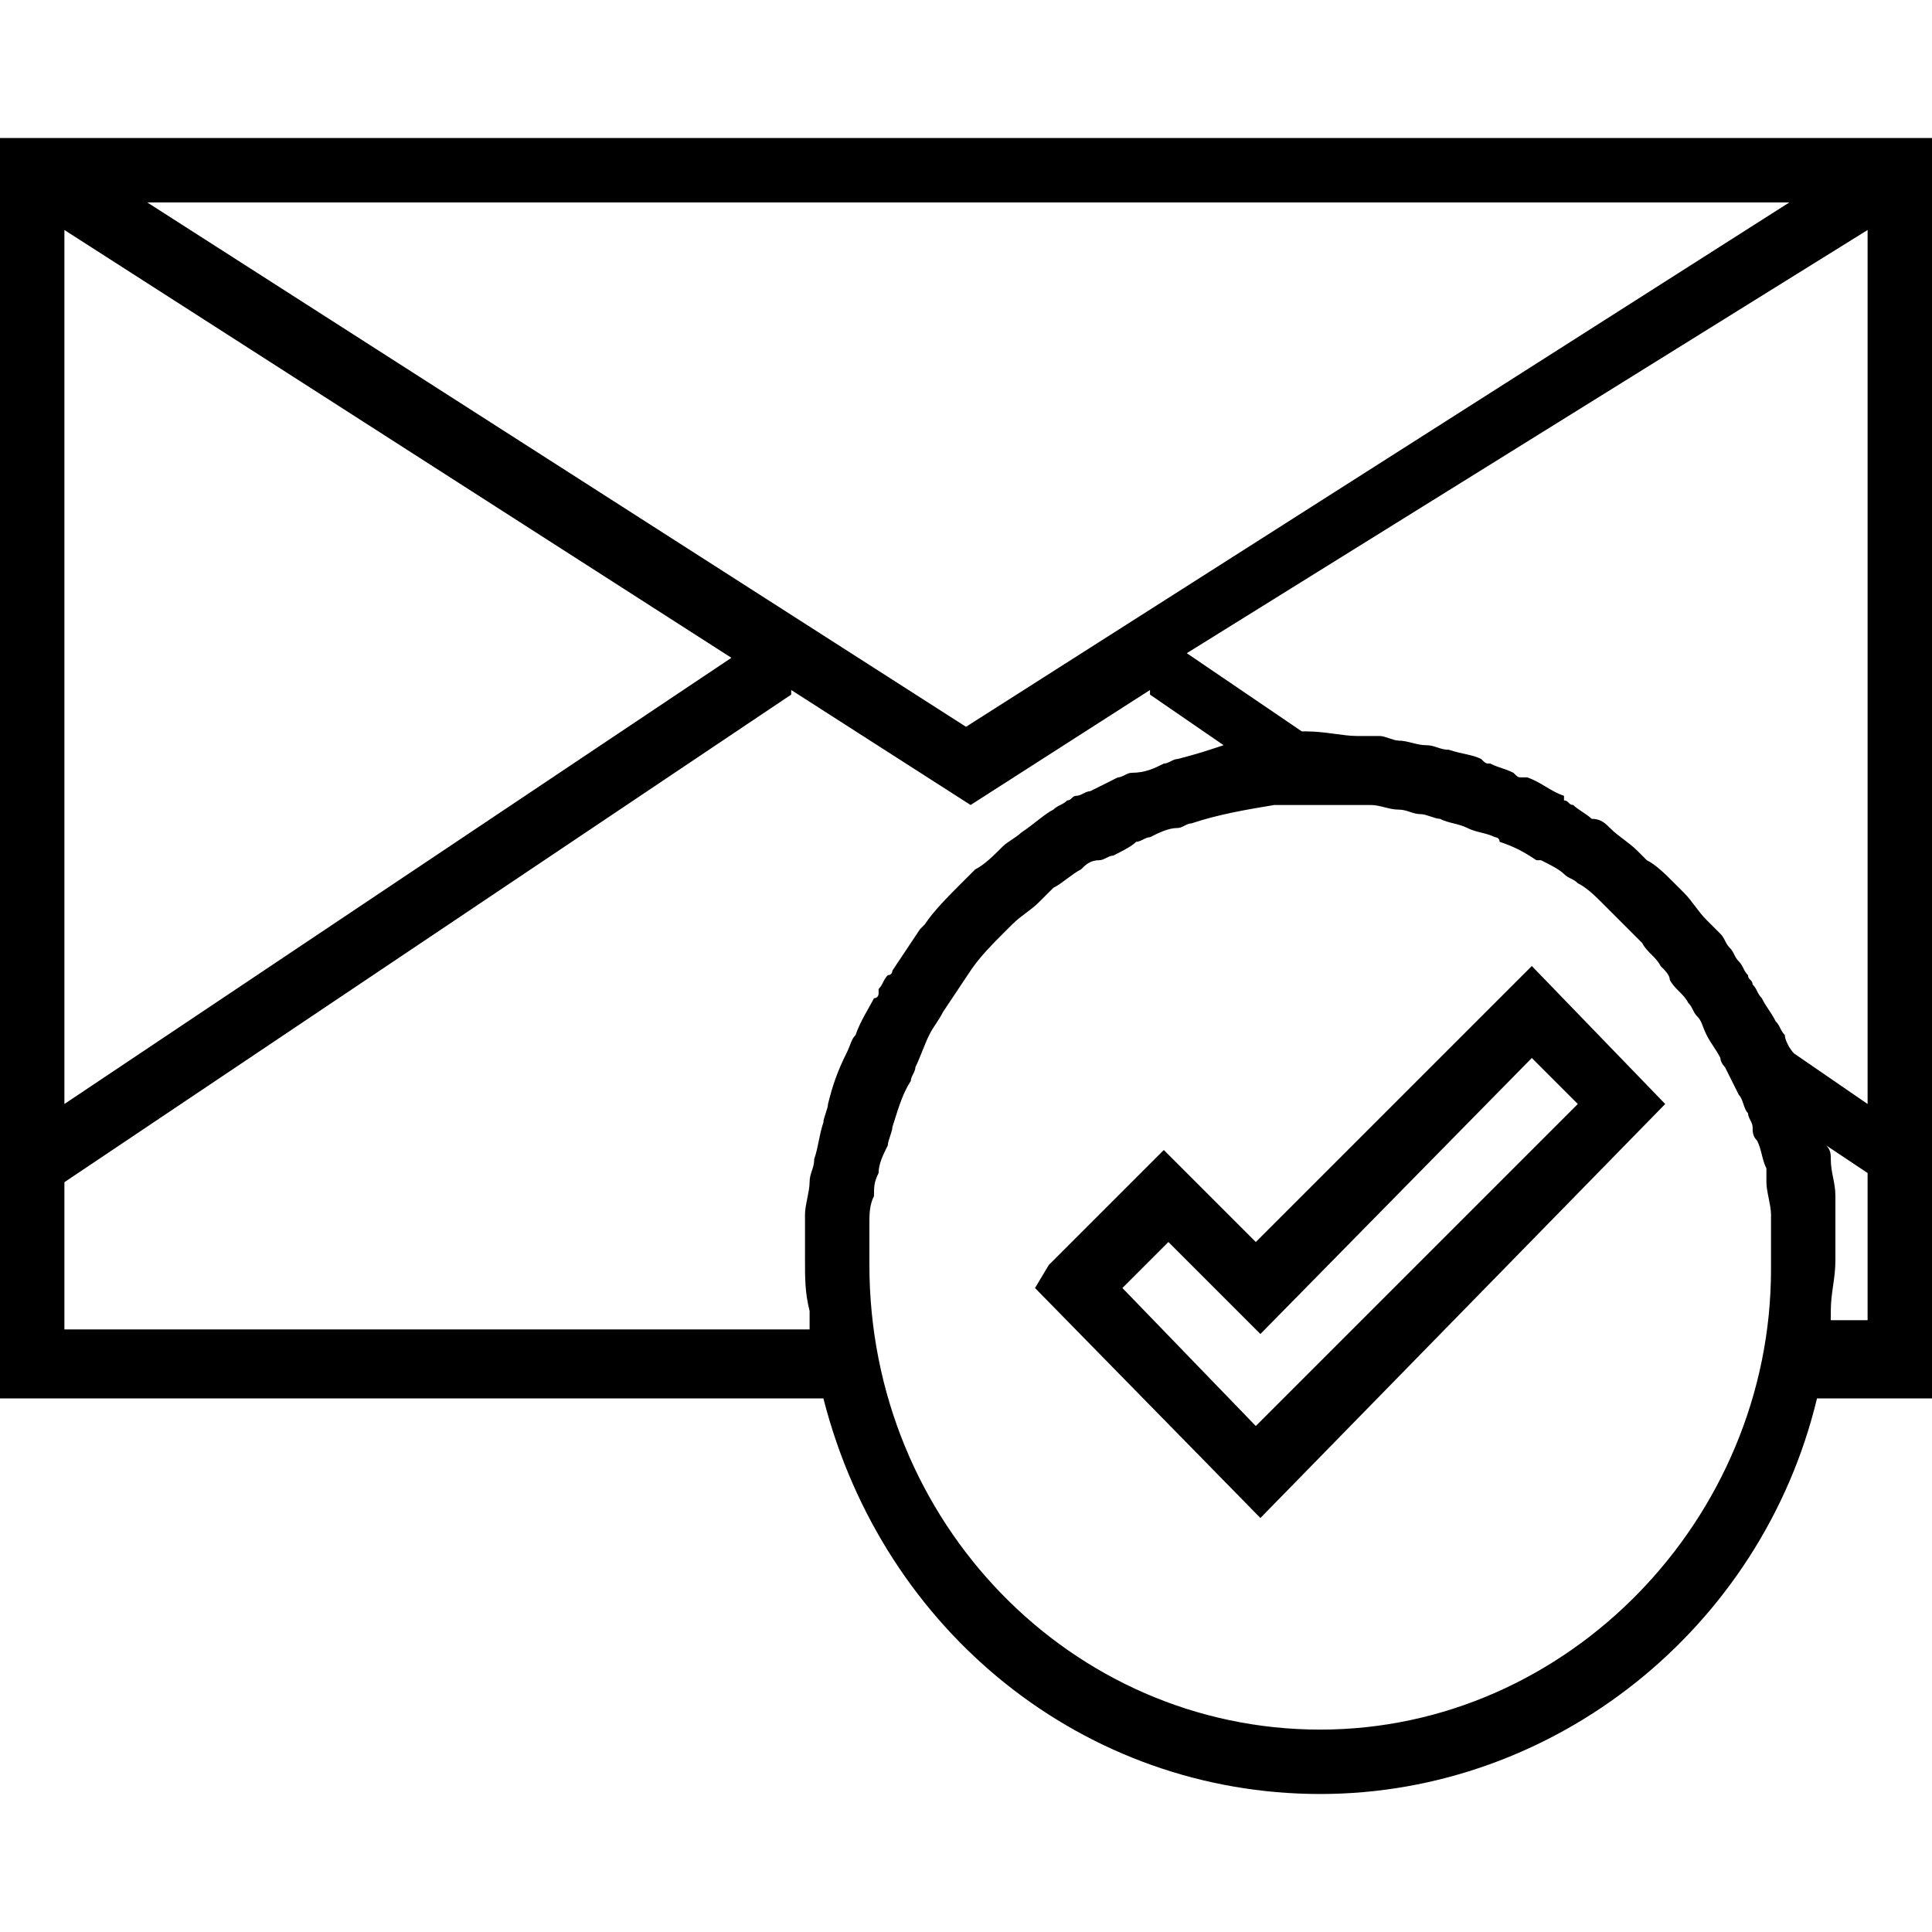 <?xml version="1.0" encoding="utf-8"?>
<!-- Generator: Adobe Illustrator 24.0.2, SVG Export Plug-In . SVG Version: 6.00 Build 0)  -->
<svg version="1.1" id="Layer_1" xmlns="http://www.w3.org/2000/svg" xmlns:xlink="http://www.w3.org/1999/xlink" x="0px" y="0px"
	 viewBox="0 0 42 42" style="enable-background:new 0 0 42 42;" xml:space="preserve">
<style type="text/css">
	.st0{fill:#FC6A55;}
	.st1{stroke:#FFFFFF;stroke-width:0.25;stroke-miterlimit:10;}
	.st2{fill:#656D7A;}
	.st3{fill:#FFFFFF;}
	.st4{filter:url(#Adobe_OpacityMaskFilter);}
	.st5{fill-rule:evenodd;clip-rule:evenodd;fill:#FFFFFF;}
	.st6{mask:url(#mask-2_8_);fill-rule:evenodd;clip-rule:evenodd;}
	.st7{filter:url(#Adobe_OpacityMaskFilter_1_);}
	.st8{mask:url(#mask-2_7_);fill-rule:evenodd;clip-rule:evenodd;}
	.st9{filter:url(#Adobe_OpacityMaskFilter_2_);}
	.st10{mask:url(#mask-2_6_);fill-rule:evenodd;clip-rule:evenodd;}
	.st11{filter:url(#Adobe_OpacityMaskFilter_3_);}
	.st12{mask:url(#mask-2_5_);fill-rule:evenodd;clip-rule:evenodd;}
	.st13{filter:url(#Adobe_OpacityMaskFilter_4_);}
	.st14{mask:url(#mask-2_2_);fill:none;stroke:#000000;stroke-width:2;}
</style>
<g id="final-design_2_">
	<g id="invensis.net-2.0-index-page_2_" transform="translate(-940, -6717)">
		<g id="Group-32" transform="translate(412, 6689)">
			<g id="Group-31">
				<g id="email" transform="translate(528, 28)">
					<path id="Shape_10_" d="M27.3,27l-2-2l-2.5,2.5L22.5,28l4.9,5l8.8-9l-2.9-3L27.3,27z M27.3,31l-2.9-3l1-1l2,2l5.9-6l1,1
						L27.3,31z"/>
					<path id="Shape_8_" d="M42,3H0v27.4h17.9c1.3,5.1,5.7,8.6,10.8,8.6s9.6-3.6,10.8-8.6H42V3z M38.8,22.5
						c-0.1-0.1-0.1-0.2-0.2-0.3c-0.1-0.2-0.2-0.3-0.3-0.5c-0.1-0.1-0.1-0.2-0.2-0.3c0-0.1-0.1-0.1-0.1-0.2c-0.1-0.1-0.1-0.2-0.2-0.3
						c-0.1-0.1-0.1-0.2-0.2-0.3c-0.1-0.1-0.1-0.2-0.2-0.3c-0.1-0.1-0.2-0.2-0.3-0.3c-0.2-0.2-0.3-0.4-0.5-0.6
						c-0.1-0.1-0.2-0.2-0.2-0.2c-0.2-0.2-0.4-0.4-0.6-0.5c-0.1-0.1-0.1-0.1-0.2-0.2c-0.2-0.2-0.4-0.3-0.6-0.5
						c-0.1-0.1-0.2-0.2-0.4-0.2c-0.1-0.1-0.3-0.2-0.4-0.3c-0.1,0-0.1-0.1-0.2-0.1L34,17.3c-0.3-0.1-0.5-0.3-0.8-0.4c0,0-0.1,0-0.1,0
						c-0.1,0-0.1,0-0.2-0.1c-0.2-0.1-0.3-0.1-0.5-0.2c-0.1,0-0.1,0-0.2-0.1c-0.2-0.1-0.4-0.1-0.7-0.2c-0.2,0-0.3-0.1-0.5-0.1
						c-0.2,0-0.4-0.1-0.6-0.1c-0.1,0-0.3-0.1-0.4-0.1c-0.1,0-0.2,0-0.3,0c-0.1,0-0.1,0-0.2,0c-0.3,0-0.7-0.1-1.1-0.1h-0.1l-2.5-1.7
						L40.6,5v19L39,22.9C38.9,22.8,38.8,22.6,38.8,22.5L38.8,22.5z M15.9,14.3L1.4,24V5L15.9,14.3z M3.2,4.4h35.7L21,15.8L3.2,4.4z
						 M17.6,28.9H1.4v-3.2l15.8-10.6l0-0.1l3.9,2.5l3.9-2.5l0,0.1l1.6,1.1c-0.3,0.1-0.6,0.2-1,0.3c-0.1,0-0.2,0.1-0.3,0.1
						c-0.2,0.1-0.4,0.2-0.7,0.2c-0.1,0-0.2,0.1-0.3,0.1c-0.2,0.1-0.4,0.2-0.6,0.3c-0.1,0-0.2,0.1-0.3,0.1c-0.1,0-0.1,0.1-0.2,0.1
						c-0.1,0.1-0.2,0.1-0.3,0.2c-0.2,0.1-0.4,0.3-0.7,0.5c-0.1,0.1-0.3,0.2-0.4,0.3c-0.2,0.2-0.4,0.4-0.6,0.5
						c-0.1,0.1-0.2,0.2-0.3,0.3c-0.3,0.3-0.6,0.6-0.8,0.9c0,0-0.1,0.1-0.1,0.1c-0.2,0.3-0.4,0.6-0.6,0.9c0,0,0,0.1-0.1,0.1
						c-0.1,0.1-0.1,0.2-0.2,0.3l0,0.1c0,0,0,0.1-0.1,0.1c-0.1,0.2-0.3,0.5-0.4,0.8c-0.1,0.1-0.1,0.2-0.2,0.4
						c-0.2,0.4-0.3,0.7-0.4,1.1c0,0.1-0.1,0.3-0.1,0.4c-0.1,0.3-0.1,0.5-0.2,0.8c0,0.2-0.1,0.3-0.1,0.5c0,0.2-0.1,0.5-0.1,0.7
						c0,0.1,0,0.1,0,0.2c0,0.3,0,0.5,0,0.8c0,0.4,0,0.7,0.1,1.1c0,0.1,0,0.1,0,0.2C17.6,28.8,17.6,28.9,17.6,28.9L17.6,28.9z
						 M28.7,37.6c-5.4,0-9.8-4.5-9.8-10.1c0-0.3,0-0.6,0-0.9c0-0.2,0-0.4,0.1-0.6c0-0.2,0-0.3,0.1-0.5c0-0.2,0.1-0.4,0.2-0.6
						c0-0.1,0.1-0.3,0.1-0.4c0.1-0.3,0.2-0.7,0.4-1c0-0.1,0.1-0.2,0.1-0.3c0.1-0.2,0.2-0.5,0.3-0.7c0.1-0.2,0.2-0.3,0.3-0.5
						c0.2-0.3,0.4-0.6,0.6-0.9c0,0,0,0,0,0c0.2-0.3,0.5-0.6,0.7-0.8c0.1-0.1,0.2-0.2,0.2-0.2c0.2-0.2,0.4-0.3,0.6-0.5
						c0.1-0.1,0.2-0.2,0.3-0.3c0.2-0.1,0.4-0.3,0.6-0.4c0.1-0.1,0.2-0.2,0.4-0.2c0.1,0,0.2-0.1,0.3-0.1c0.2-0.1,0.4-0.2,0.5-0.3
						c0.1,0,0.2-0.1,0.3-0.1c0.2-0.1,0.4-0.2,0.6-0.2c0.1,0,0.2-0.1,0.3-0.1c0.6-0.2,1.2-0.3,1.8-0.4c0.1,0,0.3,0,0.4,0
						c0.2,0,0.4,0,0.6,0h0.1c0.3,0,0.6,0,0.9,0l0.1,0c0.2,0,0.4,0.1,0.6,0.1c0.2,0,0.3,0.1,0.5,0.1c0.1,0,0.3,0.1,0.4,0.1
						c0.2,0.1,0.4,0.1,0.6,0.2c0.2,0.1,0.4,0.1,0.6,0.2c0,0,0.1,0,0.1,0.1c0.3,0.1,0.5,0.2,0.8,0.4l0.1,0c0.2,0.1,0.4,0.2,0.5,0.3
						c0.1,0.1,0.2,0.1,0.3,0.2c0.2,0.1,0.4,0.3,0.5,0.4c0.1,0.1,0.1,0.1,0.2,0.2c0.2,0.2,0.3,0.3,0.5,0.5c0.1,0.1,0.1,0.1,0.2,0.2
						c0.1,0.2,0.3,0.3,0.4,0.5c0.1,0.1,0.2,0.2,0.2,0.3c0.1,0.2,0.3,0.3,0.4,0.5c0.1,0.1,0.1,0.2,0.2,0.3c0.1,0.1,0.1,0.2,0.2,0.4
						c0.1,0.2,0.2,0.3,0.3,0.5c0,0.1,0.1,0.2,0.1,0.2c0.1,0.2,0.2,0.4,0.3,0.6c0.1,0.1,0.1,0.3,0.2,0.4c0,0.1,0.1,0.2,0.1,0.3
						c0,0.1,0,0.2,0.1,0.3c0.1,0.2,0.1,0.4,0.2,0.6c0,0.1,0,0.2,0,0.3c0,0.2,0.1,0.5,0.1,0.7c0,0.1,0,0.2,0,0.3c0,0.3,0,0.6,0,0.9
						C38.5,33,34.1,37.6,28.7,37.6L28.7,37.6z M39.8,28.9c0-0.1,0-0.1,0-0.2c0-0.1,0-0.1,0-0.2c0-0.4,0.1-0.7,0.1-1.1
						c0-0.3,0-0.5,0-0.8c0-0.1,0-0.2,0-0.3c0-0.1,0-0.2,0-0.3c0-0.3-0.1-0.5-0.1-0.8c0-0.1,0-0.2-0.1-0.3l0.9,0.6v3.2H39.8z"/>
				</g>
			</g>
		</g>
	</g>
</g>
</svg>
